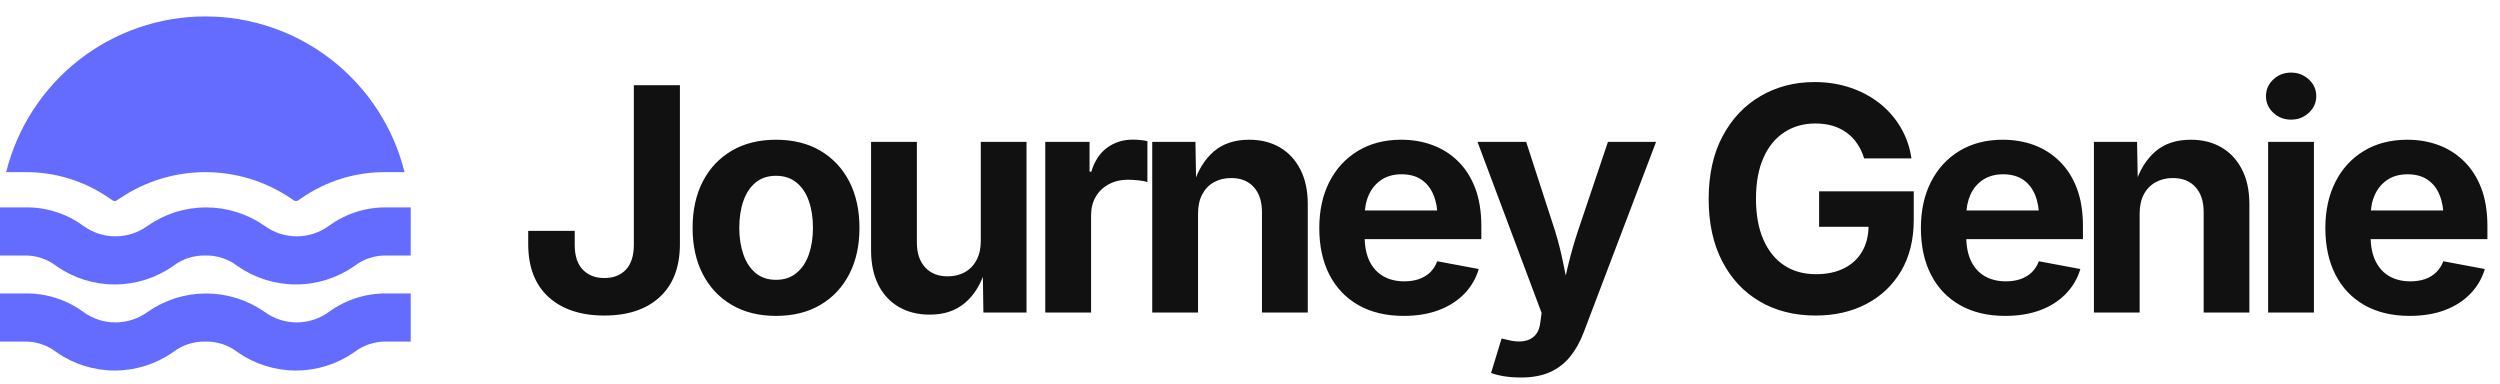 <svg data-logo="logo" xmlns="http://www.w3.org/2000/svg" viewBox="0 0 280 43">
            <g style="opacity: 1;" id="logogram" transform="translate(0, 1.5) rotate(0)"><path d="M0.689 17.781C1.928 12.801 4.797 8.378 8.84 5.218C12.884 2.057 17.868 0.34 23 0.34C28.132 0.34 33.116 2.057 37.16 5.218C41.203 8.378 44.072 12.801 45.311 17.781H43.296C39.896 17.731 36.566 18.747 33.774 20.686C33.612 20.803 33.444 20.91 33.27 21.006H33.035C32.86 20.91 32.692 20.803 32.531 20.686C29.713 18.792 26.395 17.78 23 17.78C19.605 17.78 16.287 18.792 13.469 20.686C13.308 20.803 13.14 20.91 12.965 21.006H12.73C12.556 20.91 12.388 20.803 12.226 20.686C9.434 18.747 6.104 17.731 2.704 17.781H0.689ZM39.669 28.311C40.703 27.505 41.985 27.084 43.296 27.119H46V21.728H43.296C40.987 21.7 38.731 22.418 36.864 23.776C35.813 24.551 34.542 24.969 33.236 24.969C31.931 24.969 30.659 24.551 29.609 23.776C27.694 22.444 25.417 21.729 23.084 21.729C20.751 21.729 18.474 22.444 16.559 23.776C15.508 24.551 14.237 24.969 12.932 24.969C11.626 24.969 10.355 24.551 9.304 23.776C7.414 22.401 5.125 21.681 2.788 21.728H0V27.119H2.704C4.015 27.084 5.297 27.505 6.332 28.311C8.243 29.645 10.517 30.36 12.848 30.36C15.178 30.36 17.453 29.645 19.364 28.311C20.4 27.508 21.681 27.087 22.992 27.119C24.303 27.081 25.586 27.503 26.619 28.311C28.534 29.644 30.811 30.358 33.144 30.358C35.477 30.358 37.754 29.644 39.669 28.311ZM39.669 37.951C40.703 37.145 41.985 36.724 43.296 36.759H46V31.368H43.296C40.987 31.34 38.731 32.058 36.864 33.417C35.813 34.191 34.542 34.609 33.236 34.609C31.931 34.609 30.659 34.191 29.609 33.417C27.694 32.084 25.417 31.369 23.084 31.369C20.751 31.369 18.474 32.084 16.559 33.417C15.508 34.191 14.237 34.609 12.932 34.609C11.626 34.609 10.355 34.191 9.304 33.417C7.414 32.041 5.125 31.322 2.788 31.368H0V36.759H2.704C4.015 36.724 5.297 37.145 6.332 37.951C8.243 39.285 10.517 40 12.848 40C15.178 40 17.453 39.285 19.364 37.951C20.4 37.148 21.681 36.727 22.992 36.759C24.303 36.721 25.586 37.143 26.619 37.951C28.534 39.284 30.811 39.998 33.144 39.998C35.477 39.998 37.754 39.284 39.669 37.951Z" fill="#646CFF"></path></g>
            <g style="opacity: 1;" id="logotype" transform="translate(52, 1)"><path fill="#111111" d="M15.69 34.34L15.69 34.34Q11.73 34.34 9.44 32.27Q7.16 30.19 7.16 26.34L7.16 26.34L7.16 24.86L12.37 24.86L12.37 26.43Q12.37 28.26 13.27 29.20Q14.17 30.14 15.69 30.14L15.69 30.14Q17.21 30.14 18.10 29.20Q18.99 28.26 18.99 26.41L18.99 26.41L18.99 8.54L24.15 8.54L24.15 26.33Q24.15 30.19 21.89 32.27Q19.64 34.34 15.69 34.34ZM34.91 34.38L34.91 34.38Q32.04 34.38 29.94 33.14Q27.84 31.90 26.70 29.68Q25.57 27.47 25.57 24.53L25.57 24.53Q25.57 21.56 26.70 19.35Q27.84 17.13 29.94 15.89Q32.04 14.65 34.91 14.65L34.91 14.65Q37.80 14.65 39.90 15.89Q41.99 17.13 43.13 19.35Q44.26 21.56 44.26 24.53L44.26 24.53Q44.26 27.47 43.13 29.68Q41.99 31.90 39.90 33.14Q37.80 34.38 34.91 34.38ZM34.91 30.34L34.91 30.34Q36.28 30.34 37.20 29.58Q38.13 28.82 38.59 27.50Q39.05 26.17 39.05 24.52L39.05 24.52Q39.05 22.82 38.59 21.51Q38.13 20.19 37.20 19.44Q36.28 18.69 34.91 18.69L34.91 18.69Q33.55 18.69 32.63 19.44Q31.72 20.19 31.26 21.51Q30.80 22.82 30.80 24.52L30.80 24.52Q30.80 26.17 31.26 27.50Q31.72 28.82 32.63 29.58Q33.55 30.34 34.91 30.34ZM52.14 34.24L52.14 34.24Q50.16 34.24 48.67 33.38Q47.18 32.51 46.37 30.90Q45.56 29.28 45.56 27.04L45.56 27.04L45.56 14.89L50.69 14.89L50.69 26.16Q50.69 27.93 51.61 28.94Q52.53 29.95 54.14 29.95L54.14 29.95Q55.23 29.95 56.07 29.48Q56.91 29.01 57.38 28.11Q57.85 27.22 57.85 25.95L57.85 25.95L57.85 14.89L62.97 14.89L62.97 34L58.14 34L58.07 29.23L58.36 29.23Q57.61 31.64 56.06 32.94Q54.51 34.24 52.14 34.24ZM70.20 34L65.07 34L65.07 14.89L70.03 14.89L70.03 18.23L70.23 18.23Q70.76 16.45 72.00 15.54Q73.24 14.64 74.85 14.64L74.85 14.64Q75.24 14.64 75.69 14.68Q76.15 14.72 76.51 14.81L76.51 14.81L76.51 19.39Q76.16 19.27 75.52 19.20Q74.87 19.13 74.28 19.13L74.28 19.13Q73.12 19.13 72.18 19.64Q71.24 20.14 70.72 21.04Q70.20 21.93 70.20 23.13L70.20 23.13L70.20 34ZM82.18 22.94L82.18 22.94L82.18 34L77.05 34L77.05 14.89L81.89 14.89L81.97 19.66L81.67 19.66Q82.42 17.27 83.95 15.96Q85.48 14.65 87.90 14.65L87.90 14.65Q89.89 14.65 91.36 15.52Q92.83 16.38 93.65 18.00Q94.47 19.61 94.47 21.85L94.47 21.85L94.47 34L89.34 34L89.34 22.74Q89.34 20.96 88.42 19.95Q87.51 18.94 85.89 18.94L85.89 18.94Q84.81 18.94 83.96 19.41Q83.12 19.88 82.65 20.77Q82.18 21.66 82.18 22.94ZM105.20 34.38L105.20 34.38Q102.27 34.38 100.15 33.18Q98.04 31.98 96.90 29.78Q95.76 27.57 95.76 24.55L95.76 24.55Q95.76 21.59 96.89 19.37Q98.02 17.15 100.09 15.90Q102.15 14.65 104.94 14.65L104.94 14.65Q106.82 14.65 108.44 15.25Q110.07 15.85 111.30 17.06Q112.53 18.26 113.22 20.07Q113.91 21.88 113.91 24.34L113.91 24.34L113.91 25.78L97.86 25.78L97.86 22.57L111.40 22.57L109.01 23.42Q109.01 21.93 108.55 20.83Q108.10 19.73 107.20 19.12Q106.31 18.52 104.97 18.52L104.97 18.52Q103.66 18.52 102.73 19.13Q101.80 19.75 101.32 20.80Q100.84 21.85 100.84 23.20L100.84 23.20L100.84 25.47Q100.84 27.13 101.39 28.26Q101.95 29.39 102.95 29.95Q103.95 30.51 105.28 30.51L105.28 30.51Q106.19 30.51 106.92 30.26Q107.66 30.00 108.18 29.50Q108.70 28.99 108.97 28.26L108.97 28.26L113.62 29.13Q113.16 30.70 112.02 31.89Q110.87 33.08 109.15 33.73Q107.44 34.38 105.20 34.38ZM115.00 40.77L115.00 40.77L116.18 36.91L116.82 37.06Q117.84 37.33 118.64 37.21Q119.45 37.09 119.93 36.56Q120.42 36.03 120.52 35.08L120.52 35.08L120.66 34.05L113.48 14.89L118.93 14.89L122.15 24.81Q122.73 26.69 123.10 28.57Q123.46 30.45 123.94 32.50L123.94 32.50L122.75 32.50Q123.21 30.45 123.67 28.56Q124.13 26.67 124.75 24.81L124.75 24.81L128.09 14.89L133.48 14.89L125.36 36.26Q124.78 37.79 123.87 38.92Q122.97 40.05 121.62 40.67Q120.27 41.28 118.35 41.28L118.35 41.28Q117.33 41.28 116.44 41.14Q115.55 40.99 115.00 40.77ZM151.35 34.34L151.35 34.34Q147.78 34.34 145.09 32.76Q142.39 31.18 140.88 28.25Q139.37 25.32 139.37 21.30L139.37 21.30Q139.37 17.17 140.94 14.24Q142.51 11.30 145.20 9.75Q147.88 8.19 151.23 8.19L151.23 8.19Q153.38 8.19 155.24 8.82Q157.09 9.44 158.54 10.59Q159.98 11.73 160.89 13.30Q161.81 14.86 162.08 16.74L162.08 16.74L156.78 16.74Q156.51 15.83 156.02 15.11Q155.54 14.38 154.84 13.87Q154.15 13.36 153.26 13.09Q152.38 12.83 151.32 12.83L151.32 12.83Q149.35 12.83 147.85 13.81Q146.34 14.79 145.51 16.67Q144.67 18.55 144.67 21.25L144.67 21.25Q144.67 23.95 145.50 25.84Q146.33 27.73 147.83 28.72Q149.33 29.71 151.38 29.71L151.38 29.71Q153.23 29.71 154.55 29.04Q155.86 28.38 156.57 27.15Q157.28 25.92 157.28 24.24L157.28 24.24L158.37 24.40L151.74 24.40L151.74 20.43L162.34 20.43L162.34 23.61Q162.34 26.96 160.92 29.36Q159.50 31.76 157.02 33.05Q154.55 34.34 151.35 34.34ZM172.57 34.38L172.57 34.38Q169.65 34.38 167.53 33.18Q165.41 31.98 164.28 29.78Q163.14 27.57 163.14 24.55L163.14 24.55Q163.14 21.59 164.27 19.37Q165.40 17.15 167.46 15.90Q169.53 14.65 172.32 14.65L172.32 14.65Q174.20 14.65 175.82 15.25Q177.44 15.85 178.67 17.06Q179.90 18.26 180.60 20.07Q181.29 21.88 181.29 24.34L181.29 24.34L181.29 25.78L165.24 25.78L165.24 22.57L178.78 22.57L176.38 23.42Q176.38 21.93 175.93 20.83Q175.48 19.73 174.58 19.12Q173.68 18.52 172.35 18.52L172.35 18.52Q171.04 18.52 170.10 19.13Q169.17 19.75 168.69 20.80Q168.22 21.85 168.22 23.20L168.22 23.20L168.22 25.47Q168.22 27.13 168.77 28.26Q169.33 29.39 170.33 29.95Q171.33 30.51 172.66 30.51L172.66 30.51Q173.56 30.51 174.30 30.26Q175.03 30.00 175.56 29.50Q176.08 28.99 176.35 28.26L176.35 28.26L181.00 29.13Q180.54 30.70 179.39 31.89Q178.25 33.08 176.53 33.73Q174.81 34.38 172.57 34.38ZM187.64 22.94L187.64 22.94L187.64 34L182.52 34L182.52 14.89L187.35 14.89L187.44 19.66L187.13 19.66Q187.88 17.27 189.41 15.96Q190.94 14.65 193.37 14.65L193.37 14.65Q195.35 14.65 196.82 15.52Q198.29 16.38 199.11 18.00Q199.93 19.61 199.93 21.85L199.93 21.85L199.93 34L194.81 34L194.81 22.74Q194.81 20.96 193.89 19.95Q192.98 18.94 191.35 18.94L191.35 18.94Q190.28 18.94 189.43 19.41Q188.58 19.88 188.11 20.77Q187.64 21.66 187.64 22.94ZM207.16 34L202.03 34L202.03 14.89L207.16 14.89L207.16 34ZM204.60 12.40L204.60 12.40Q203.43 12.40 202.61 11.63Q201.79 10.86 201.79 9.77L201.79 9.77Q201.79 8.67 202.61 7.90Q203.43 7.13 204.60 7.13L204.60 7.13Q205.76 7.13 206.59 7.90Q207.42 8.66 207.42 9.77L207.42 9.77Q207.42 10.86 206.59 11.63Q205.76 12.40 204.60 12.40ZM217.87 34.38L217.87 34.38Q214.95 34.38 212.83 33.18Q210.71 31.98 209.58 29.78Q208.44 27.57 208.44 24.55L208.44 24.55Q208.44 21.59 209.57 19.37Q210.69 17.15 212.76 15.90Q214.83 14.65 217.62 14.65L217.62 14.65Q219.50 14.65 221.12 15.25Q222.74 15.85 223.97 17.06Q225.20 18.26 225.90 20.07Q226.59 21.88 226.59 24.34L226.59 24.34L226.59 25.78L210.54 25.78L210.54 22.57L224.08 22.57L221.68 23.42Q221.68 21.93 221.23 20.83Q220.78 19.73 219.88 19.12Q218.98 18.52 217.65 18.52L217.65 18.52Q216.33 18.52 215.40 19.13Q214.47 19.75 213.99 20.80Q213.51 21.85 213.51 23.20L213.51 23.20L213.51 25.47Q213.51 27.13 214.07 28.26Q214.63 29.39 215.63 29.95Q216.62 30.51 217.96 30.51L217.96 30.51Q218.86 30.51 219.60 30.26Q220.33 30.00 220.85 29.50Q221.38 28.99 221.65 28.26L221.65 28.26L226.30 29.13Q225.84 30.70 224.69 31.89Q223.55 33.08 221.83 33.73Q220.11 34.38 217.87 34.38Z"></path></g>
            
          </svg>
